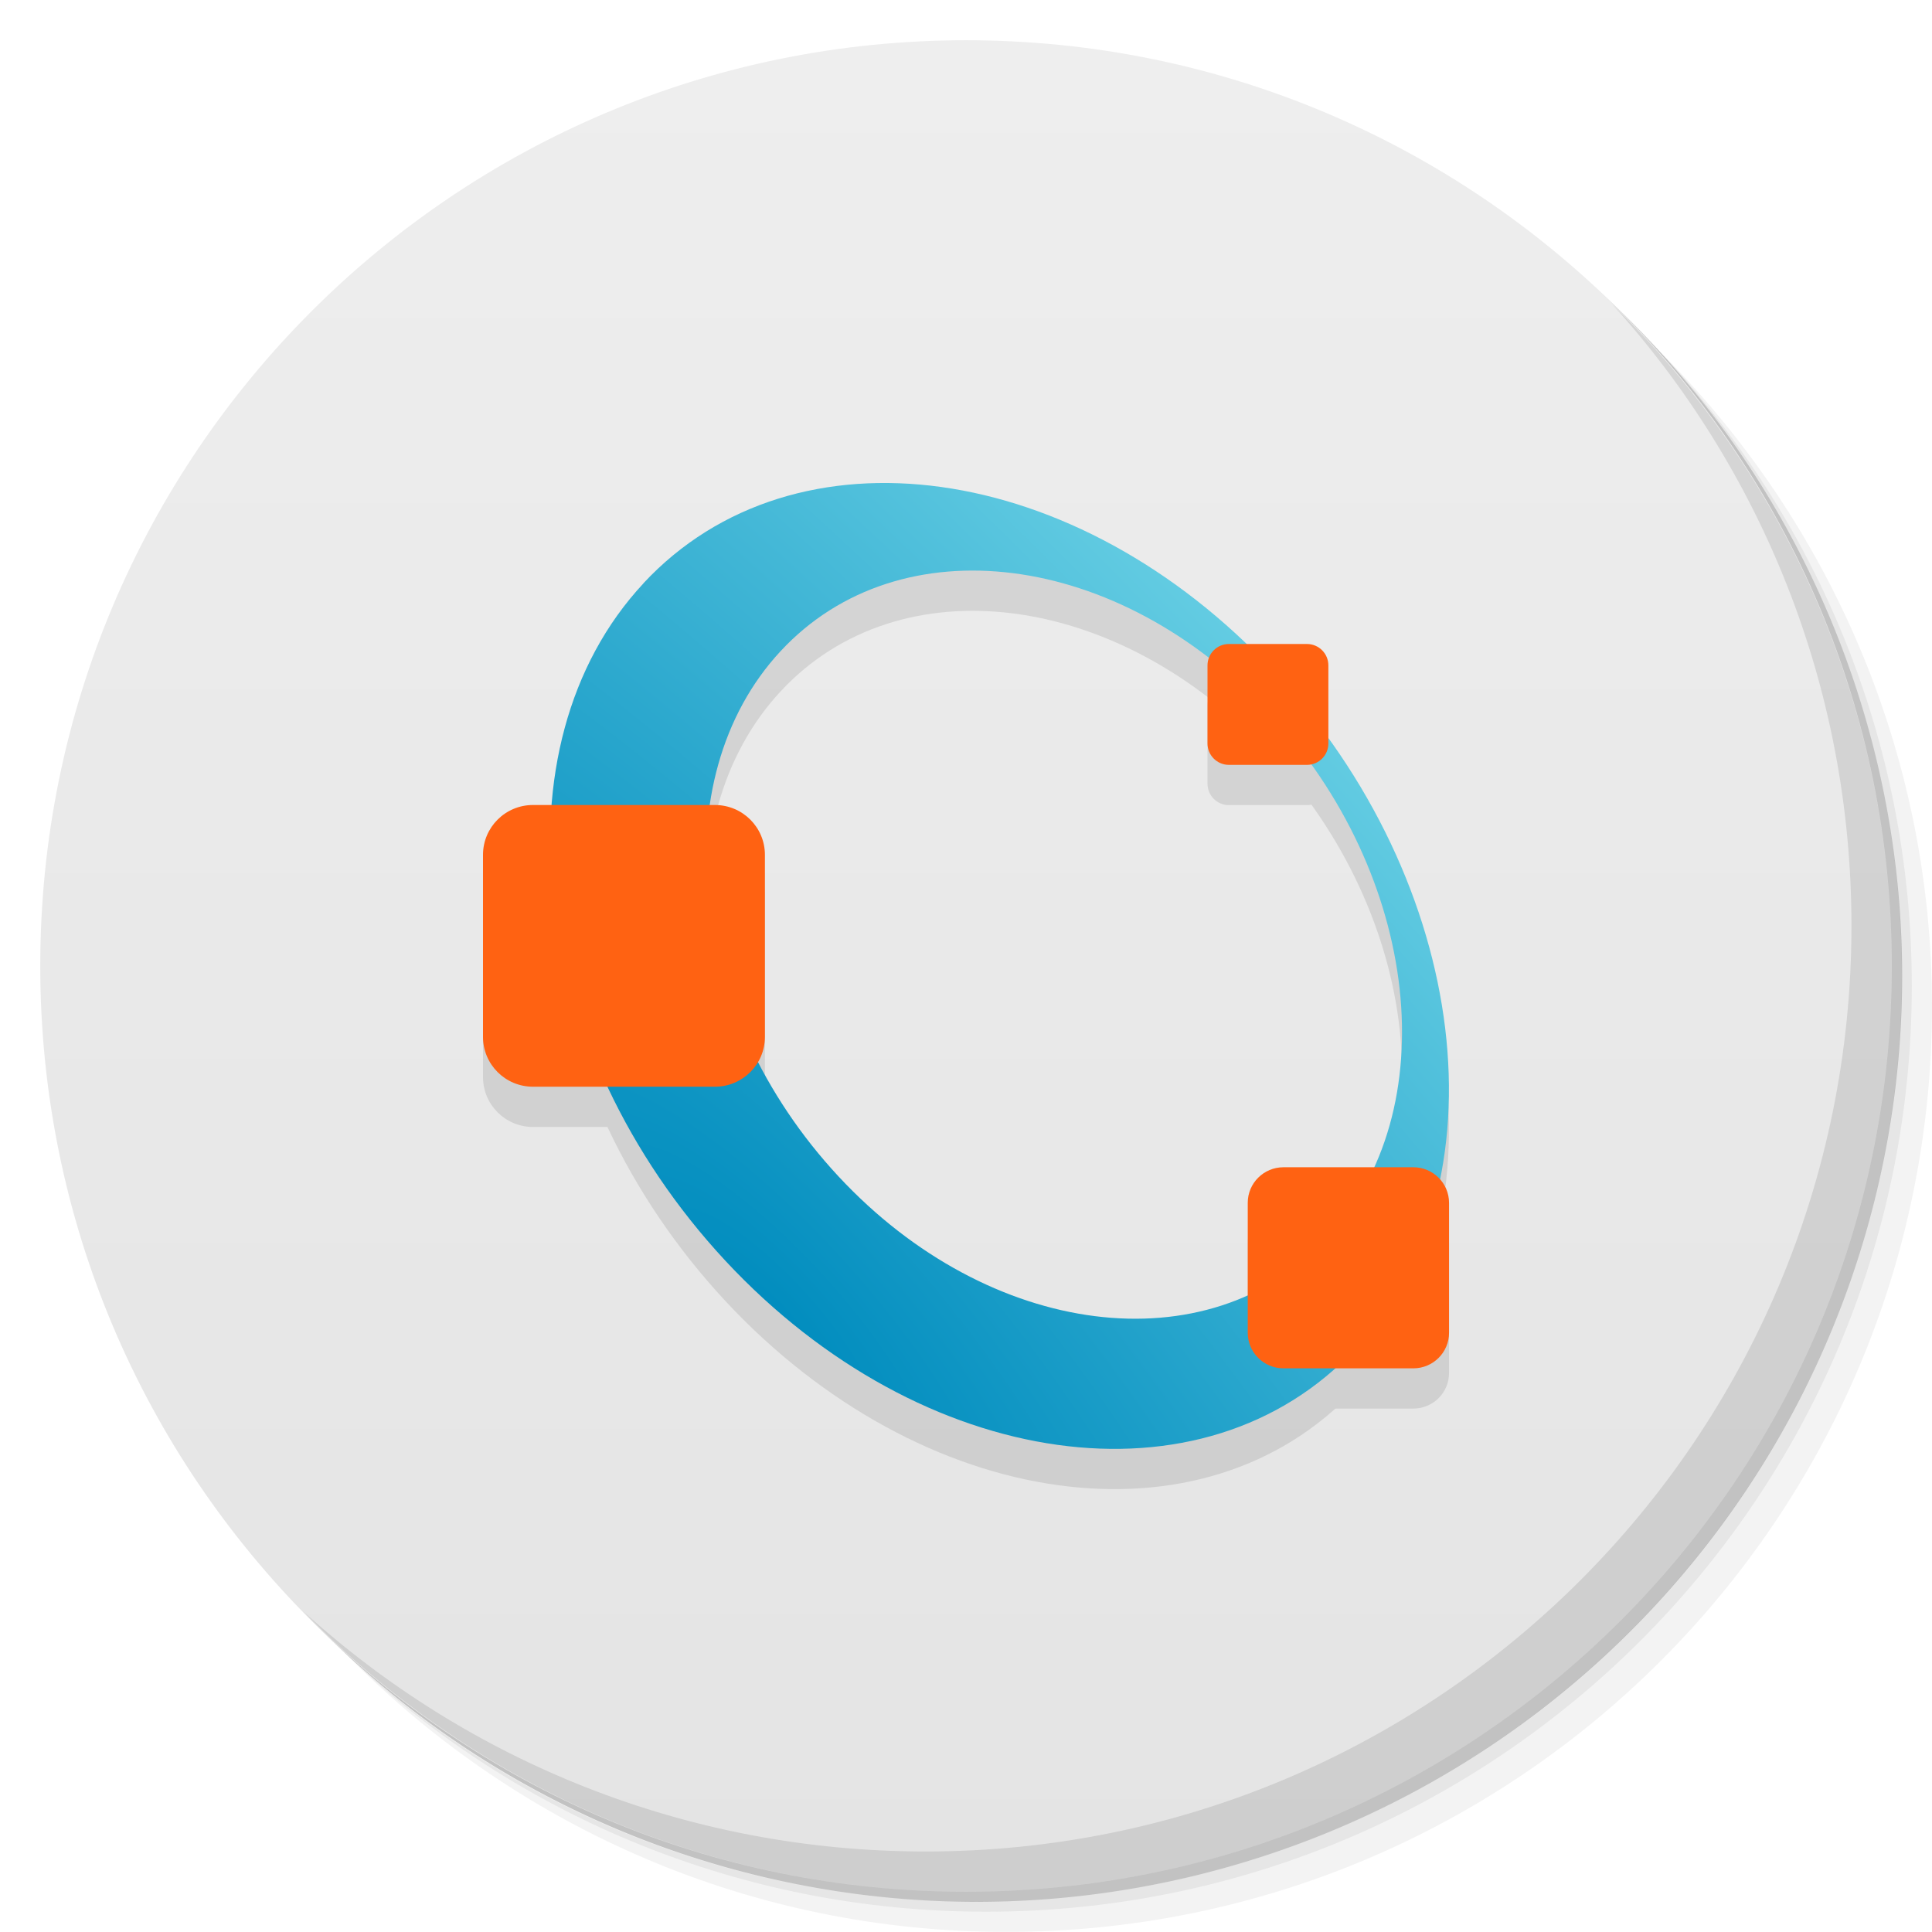 <svg viewBox="0 0 48 48"><defs><linearGradient id="linearGradient3764" x1="1" x2="47" gradientUnits="userSpaceOnUse" gradientTransform="matrix(0,-1,1,0,-1.5e-6,48)"><stop stop-color="#e4e4e4" stop-opacity="1"/><stop offset="1" stop-color="#eee" stop-opacity="1"/></linearGradient><clipPath id="clipPath-269310968"><g transform="translate(0,-1004.362)"><path d="m -24 13 c 0 1.105 -0.672 2 -1.5 2 -0.828 0 -1.5 -0.895 -1.5 -2 0 -1.105 0.672 -2 1.5 -2 0.828 0 1.5 0.895 1.5 2 z" transform="matrix(15.333,0,0,11.5,415,878.862)" fill="#1890d0"/></g></clipPath><clipPath id="clipPath-282346774"><g transform="translate(0,-1004.362)"><path d="m -24 13 c 0 1.105 -0.672 2 -1.5 2 -0.828 0 -1.5 -0.895 -1.5 -2 0 -1.105 0.672 -2 1.5 -2 0.828 0 1.5 0.895 1.5 2 z" transform="matrix(15.333,0,0,11.5,415,878.862)" fill="#1890d0"/></g></clipPath><radialGradient id="radial0" gradientUnits="userSpaceOnUse" cx="182.98" cy="395.05" r="148.95" gradientTransform="matrix(0.166,-0.178,0.553,0.595,-229.683,-169.662)"><stop stop-color="#008cbe" stop-opacity="1"/><stop offset="1" stop-color="#b2ffff" stop-opacity="1"/></radialGradient><radialGradient id="radial0" gradientUnits="userSpaceOnUse" cx="182.98" cy="395.05" r="148.95" gradientTransform="matrix(0.166,-0.178,0.553,0.595,-229.683,-169.662)"><stop stop-color="#008cbe" stop-opacity="1"/><stop offset="1" stop-color="#b2ffff" stop-opacity="1"/></radialGradient></defs><g><g transform="translate(0,-1004.362)"><path d="m 25 1006.36 c -12.703 0 -23 10.298 -23 23 0 6.367 2.601 12.12 6.781 16.281 4.085 3.712 9.514 5.969 15.469 5.969 12.703 0 23 -10.297 23 -23 0 -5.954 -2.256 -11.384 -5.969 -15.469 -4.165 -4.181 -9.914 -6.781 -16.281 -6.781 z m 16.281 6.781 c 3.854 4.113 6.219 9.637 6.219 15.719 0 12.703 -10.297 23 -23 23 -6.081 0 -11.606 -2.364 -15.719 -6.219 4.16 4.144 9.883 6.719 16.219 6.719 12.703 0 23 -10.297 23 -23 0 -6.335 -2.575 -12.06 -6.719 -16.219 z" opacity="0.05"/><path d="m 41.28 1013.14 c 3.712 4.085 5.969 9.514 5.969 15.469 0 12.703 -10.297 23 -23 23 -5.954 0 -11.384 -2.256 -15.469 -5.969 4.113 3.854 9.637 6.219 15.719 6.219 12.703 0 23 -10.297 23 -23 0 -6.081 -2.364 -11.606 -6.219 -15.719 z" opacity="0.1"/><path transform="matrix(15.333,0,0,11.5,415.25,879.112)" d="m -24 13 a 1.5 2 0 1 1 -3 0 1.5 2 0 1 1 3 0 z" opacity="0.2"/></g></g><g><path d="m 24 1 c 12.703 0 23 10.297 23 23 c 0 12.703 -10.297 23 -23 23 -12.703 0 -23 -10.297 -23 -23 0 -12.703 10.297 -23 23 -23 z" fill="url(#linearGradient3764)" fill-opacity="1"/></g><g/><g><g clip-path="url(#clipPath-269310968)"><g transform="translate(0,1)"><g opacity="0.1"><!-- color: #eeeeee --><g><path d="m 15.988 14.492 c -3.766 4.04 -2.852 11.574 2.031 16.828 c 4.887 5.25 11.898 6.227 15.66 2.184 c 3.762 -4.04 2.852 -11.578 -2.035 -16.824 c -4.887 -5.254 -11.898 -6.23 -15.66 -2.187 m 3.414 1.68 c 2.957 -3.18 8.391 -2.488 12.141 1.543 c 3.75 4.03 4.395 9.875 1.434 13.05 c -2.953 3.18 -8.395 2.488 -12.141 -1.539 c -3.75 -4.03 -4.391 -9.871 -1.438 -13.05 m 0.004 0" fill="#000" stroke="none" fill-rule="nonzero"/><path d="m 30.531 16 l 1.941 0 c 0.293 0 0.531 0.238 0.531 0.531 l 0 1.941 c 0 0.293 -0.238 0.531 -0.531 0.531 l -1.941 0 c -0.293 0 -0.531 -0.238 -0.531 -0.531 l 0 -1.941 c 0 -0.293 0.238 -0.531 0.531 -0.531 m 0 0" fill="#000" stroke="none" fill-rule="nonzero" fill-opacity="1"/><path d="m 13.242 20 l 4.52 0 c 0.688 0 1.242 0.555 1.242 1.238 l 0 4.523 c 0 0.684 -0.555 1.238 -1.242 1.238 l -4.52 0 c -0.688 0 -1.242 -0.555 -1.242 -1.238 l 0 -4.523 c 0 -0.684 0.555 -1.238 1.242 -1.238 m 0 0" fill="#000" stroke="none" fill-rule="nonzero" fill-opacity="1"/><path d="m 31.887 29 l 3.227 0 c 0.488 0 0.887 0.395 0.887 0.883 l 0 3.23 c 0 0.488 -0.398 0.883 -0.887 0.883 l -3.227 0 c -0.488 0 -0.887 -0.395 -0.887 -0.883 l 0 -3.23 c 0 -0.488 0.398 -0.883 0.887 -0.883 m 0 0" fill="#000" stroke="none" fill-rule="nonzero" fill-opacity="1"/></g></g></g></g></g><g><g clip-path="url(#clipPath-282346774)"><!-- color: #eeeeee --><g><path d="m 15.988 14.492 c -3.766 4.04 -2.852 11.574 2.031 16.828 c 4.887 5.25 11.898 6.227 15.66 2.184 c 3.762 -4.04 2.852 -11.578 -2.035 -16.824 c -4.887 -5.254 -11.898 -6.23 -15.66 -2.187 m 3.414 1.68 c 2.957 -3.18 8.391 -2.488 12.141 1.543 c 3.75 4.03 4.395 9.875 1.434 13.05 c -2.953 3.18 -8.395 2.488 -12.141 -1.539 c -3.75 -4.03 -4.391 -9.871 -1.438 -13.05 m 0.004 0" fill="url(#radial0)" stroke="none" fill-rule="nonzero"/><path d="m 30.531 16 l 1.941 0 c 0.293 0 0.531 0.238 0.531 0.531 l 0 1.941 c 0 0.293 -0.238 0.531 -0.531 0.531 l -1.941 0 c -0.293 0 -0.531 -0.238 -0.531 -0.531 l 0 -1.941 c 0 -0.293 0.238 -0.531 0.531 -0.531 m 0 0" fill="#ff6212" stroke="none" fill-rule="nonzero" fill-opacity="1"/><path d="m 13.242 20 l 4.52 0 c 0.688 0 1.242 0.555 1.242 1.238 l 0 4.523 c 0 0.684 -0.555 1.238 -1.242 1.238 l -4.52 0 c -0.688 0 -1.242 -0.555 -1.242 -1.238 l 0 -4.523 c 0 -0.684 0.555 -1.238 1.242 -1.238 m 0 0" fill="#ff6212" stroke="none" fill-rule="nonzero" fill-opacity="1"/><path d="m 31.887 29 l 3.227 0 c 0.488 0 0.887 0.395 0.887 0.883 l 0 3.23 c 0 0.488 -0.398 0.883 -0.887 0.883 l -3.227 0 c -0.488 0 -0.887 -0.395 -0.887 -0.883 l 0 -3.23 c 0 -0.488 0.398 -0.883 0.887 -0.883 m 0 0" fill="#ff6212" stroke="none" fill-rule="nonzero" fill-opacity="1"/></g></g></g><g><path d="m 40.03 7.531 c 3.712 4.084 5.969 9.514 5.969 15.469 0 12.703 -10.297 23 -23 23 c -5.954 0 -11.384 -2.256 -15.469 -5.969 4.178 4.291 10.01 6.969 16.469 6.969 c 12.703 0 23 -10.298 23 -23 0 -6.462 -2.677 -12.291 -6.969 -16.469 z" opacity="0.1"/></g></svg>